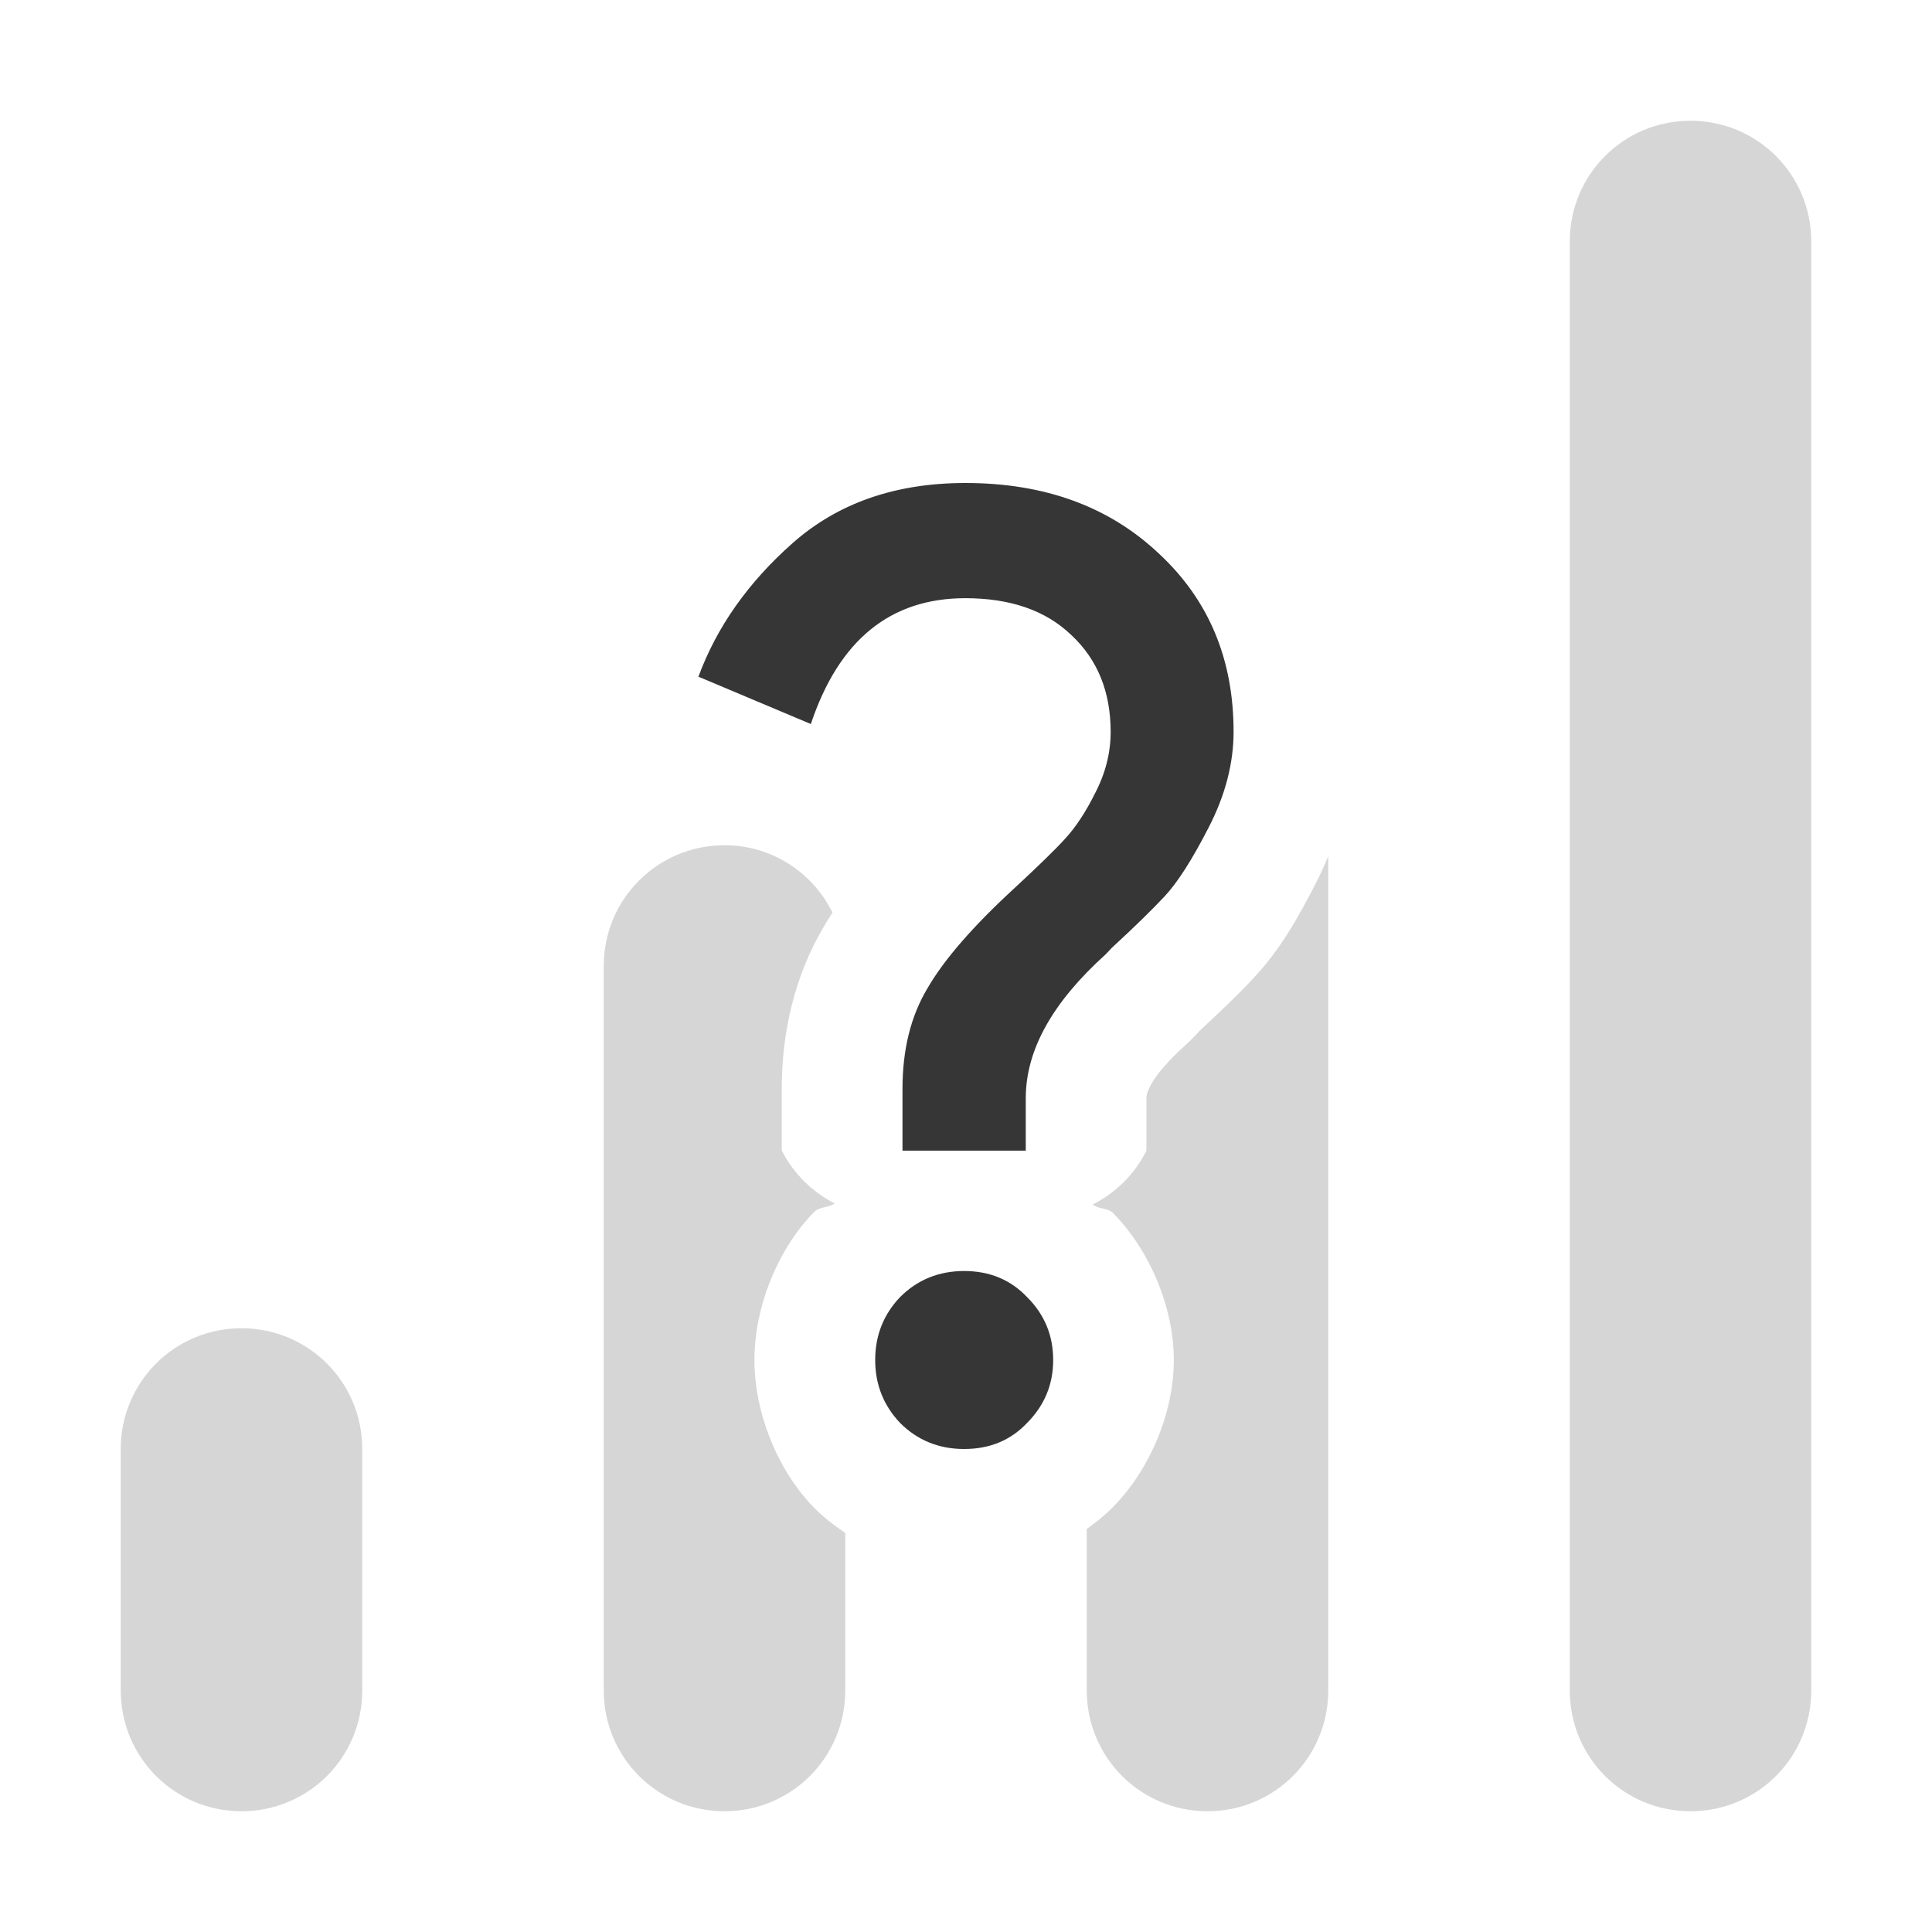 <?xml version="1.0" encoding="UTF-8" standalone="no"?>
<!-- Created with Inkscape (http://www.inkscape.org/) -->

<svg
   width="16"
   height="16"
   viewBox="0 0 16 16"
   version="1.1"
   id="svg5"
   inkscape:version="1.2.1 (9c6d41e410, 2022-07-14)"
   sodipodi:docname="network-cellular-no-route-symbolic.svg"
   xmlns:inkscape="http://www.inkscape.org/namespaces/inkscape"
   xmlns:sodipodi="http://sodipodi.sourceforge.net/DTD/sodipodi-0.dtd"
   xmlns="http://www.w3.org/2000/svg"
   xmlns:svg="http://www.w3.org/2000/svg">
  <sodipodi:namedview
     id="namedview7"
     pagecolor="#ffffff"
     bordercolor="#000000"
     borderopacity="0.25"
     inkscape:showpageshadow="2"
     inkscape:pageopacity="0.0"
     inkscape:pagecheckerboard="0"
     inkscape:deskcolor="#d1d1d1"
     inkscape:document-units="px"
     showgrid="false"
     inkscape:zoom="25.65625"
     inkscape:cx="-2.455542"
     inkscape:cy="9.5103532"
     inkscape:window-width="1920"
     inkscape:window-height="1008"
     inkscape:window-x="0"
     inkscape:window-y="0"
     inkscape:window-maximized="1"
     inkscape:current-layer="svg5" />
  <defs
     id="defs2" />
  <path
     id="rect788"
     style="fill:#363636;stroke-linecap:round;stroke-linejoin:round;opacity:0.2"
     d="m 14,1 c -0.554,0 -1,0.446 -1,1 v 12 c 0,0.554 0.446,1 1,1 0.554,0 1,-0.446 1,-1 V 2 C 15,1.446 14.554,1 14,1 Z M 9.555,4.527 c 0.002,0.002 0.002,0.006 0.004,0.008 0.002,0.002 0.006,0.002 0.008,0.004 z M 6,7 C 5.446,7 5,7.446 5,8 v 6 c 0,0.554 0.446,1 1,1 0.554,0 1,-0.446 1,-1 v -1.305 c -0.092,-0.061 -0.178,-0.129 -0.254,-0.205 -0.006,-0.006 -0.012,-0.012 -0.018,-0.018 -0.299,-0.315 -0.48,-0.781 -0.48,-1.209 0,-0.428 0.181,-0.896 0.48,-1.211 0.006,-0.006 0.012,-0.012 0.018,-0.018 0.042,-0.042 0.118,-0.031 0.166,-0.068 -0.188,-0.096 -0.342,-0.249 -0.438,-0.438 V 9.018 c 0,-0.464 0.105,-0.933 0.346,-1.34 0.024,-0.041 0.049,-0.081 0.074,-0.121 C 6.731,7.227 6.394,7 6,7 Z m 5,0.092 c -0.031,0.073 -0.063,0.146 -0.1,0.217 C 10.741,7.618 10.6,7.867 10.373,8.109 10.256,8.235 10.105,8.378 9.932,8.539 l -0.01,0.012 -0.041,0.043 c -0.018,0.018 -0.036,0.036 -0.055,0.053 C 9.507,8.934 9.494,9.066 9.494,9.094 v 0.436 c -0.097,0.193 -0.253,0.349 -0.445,0.445 0.049,0.04 0.127,0.027 0.17,0.072 0.306,0.312 0.502,0.783 0.502,1.217 0,0.434 -0.196,0.903 -0.502,1.215 C 9.153,12.546 9.078,12.606 9,12.662 V 14 c 0,0.554 0.446,1 1,1 0.554,0 1,-0.446 1,-1 z M 2,11 c -0.554,0 -1,0.446 -1,1 v 2 c 0,0.554 0.446,1 1,1 0.554,0 1,-0.446 1,-1 V 12 C 3,11.446 2.554,11 2,11 Z"
     sodipodi:nodetypes="sssssssccccssssscccsccccsccscccccccscccsccssscsssssss" />
  <path
     d="m 7.995,4 c 0.658,0 1.192,0.196 1.604,0.586 0.412,0.383 0.617,0.874 0.617,1.474 0,0.26 -0.068,0.524 -0.206,0.792 C 9.873,7.119 9.752,7.309 9.643,7.425 9.542,7.533 9.396,7.676 9.208,7.849 L 9.156,7.904 C 8.716,8.301 8.495,8.696 8.495,9.094 v 0.435 h -1.021 v -0.51 c 0,-0.325 0.068,-0.602 0.206,-0.833 0.137,-0.238 0.38,-0.518 0.727,-0.836 0.195,-0.181 0.332,-0.314 0.411,-0.401 0.087,-0.094 0.171,-0.219 0.25,-0.378 0.087,-0.166 0.13,-0.337 0.13,-0.51 0,-0.332 -0.109,-0.6 -0.326,-0.802 -0.21,-0.202 -0.502,-0.305 -0.878,-0.305 -0.622,0 -1.047,0.348 -1.279,1.042 L 5.784,5.604 c 0.152,-0.412 0.413,-0.782 0.781,-1.107 0.376,-0.332 0.852,-0.497 1.43,-0.497 z m -0.01,6.526 c 0.21,0 0.384,0.072 0.521,0.216 0.145,0.145 0.216,0.318 0.216,0.521 0,0.202 -0.072,0.376 -0.216,0.521 -0.137,0.145 -0.311,0.216 -0.521,0.216 -0.21,0 -0.387,-0.072 -0.531,-0.216 -0.137,-0.145 -0.206,-0.318 -0.206,-0.521 0,-0.202 0.068,-0.376 0.206,-0.521 C 7.598,10.598 7.775,10.526 7.985,10.526 Z"
     style="fill:#363636;enable-background:new;stroke:none;fill-opacity:1"
     id="path904" />
</svg>
